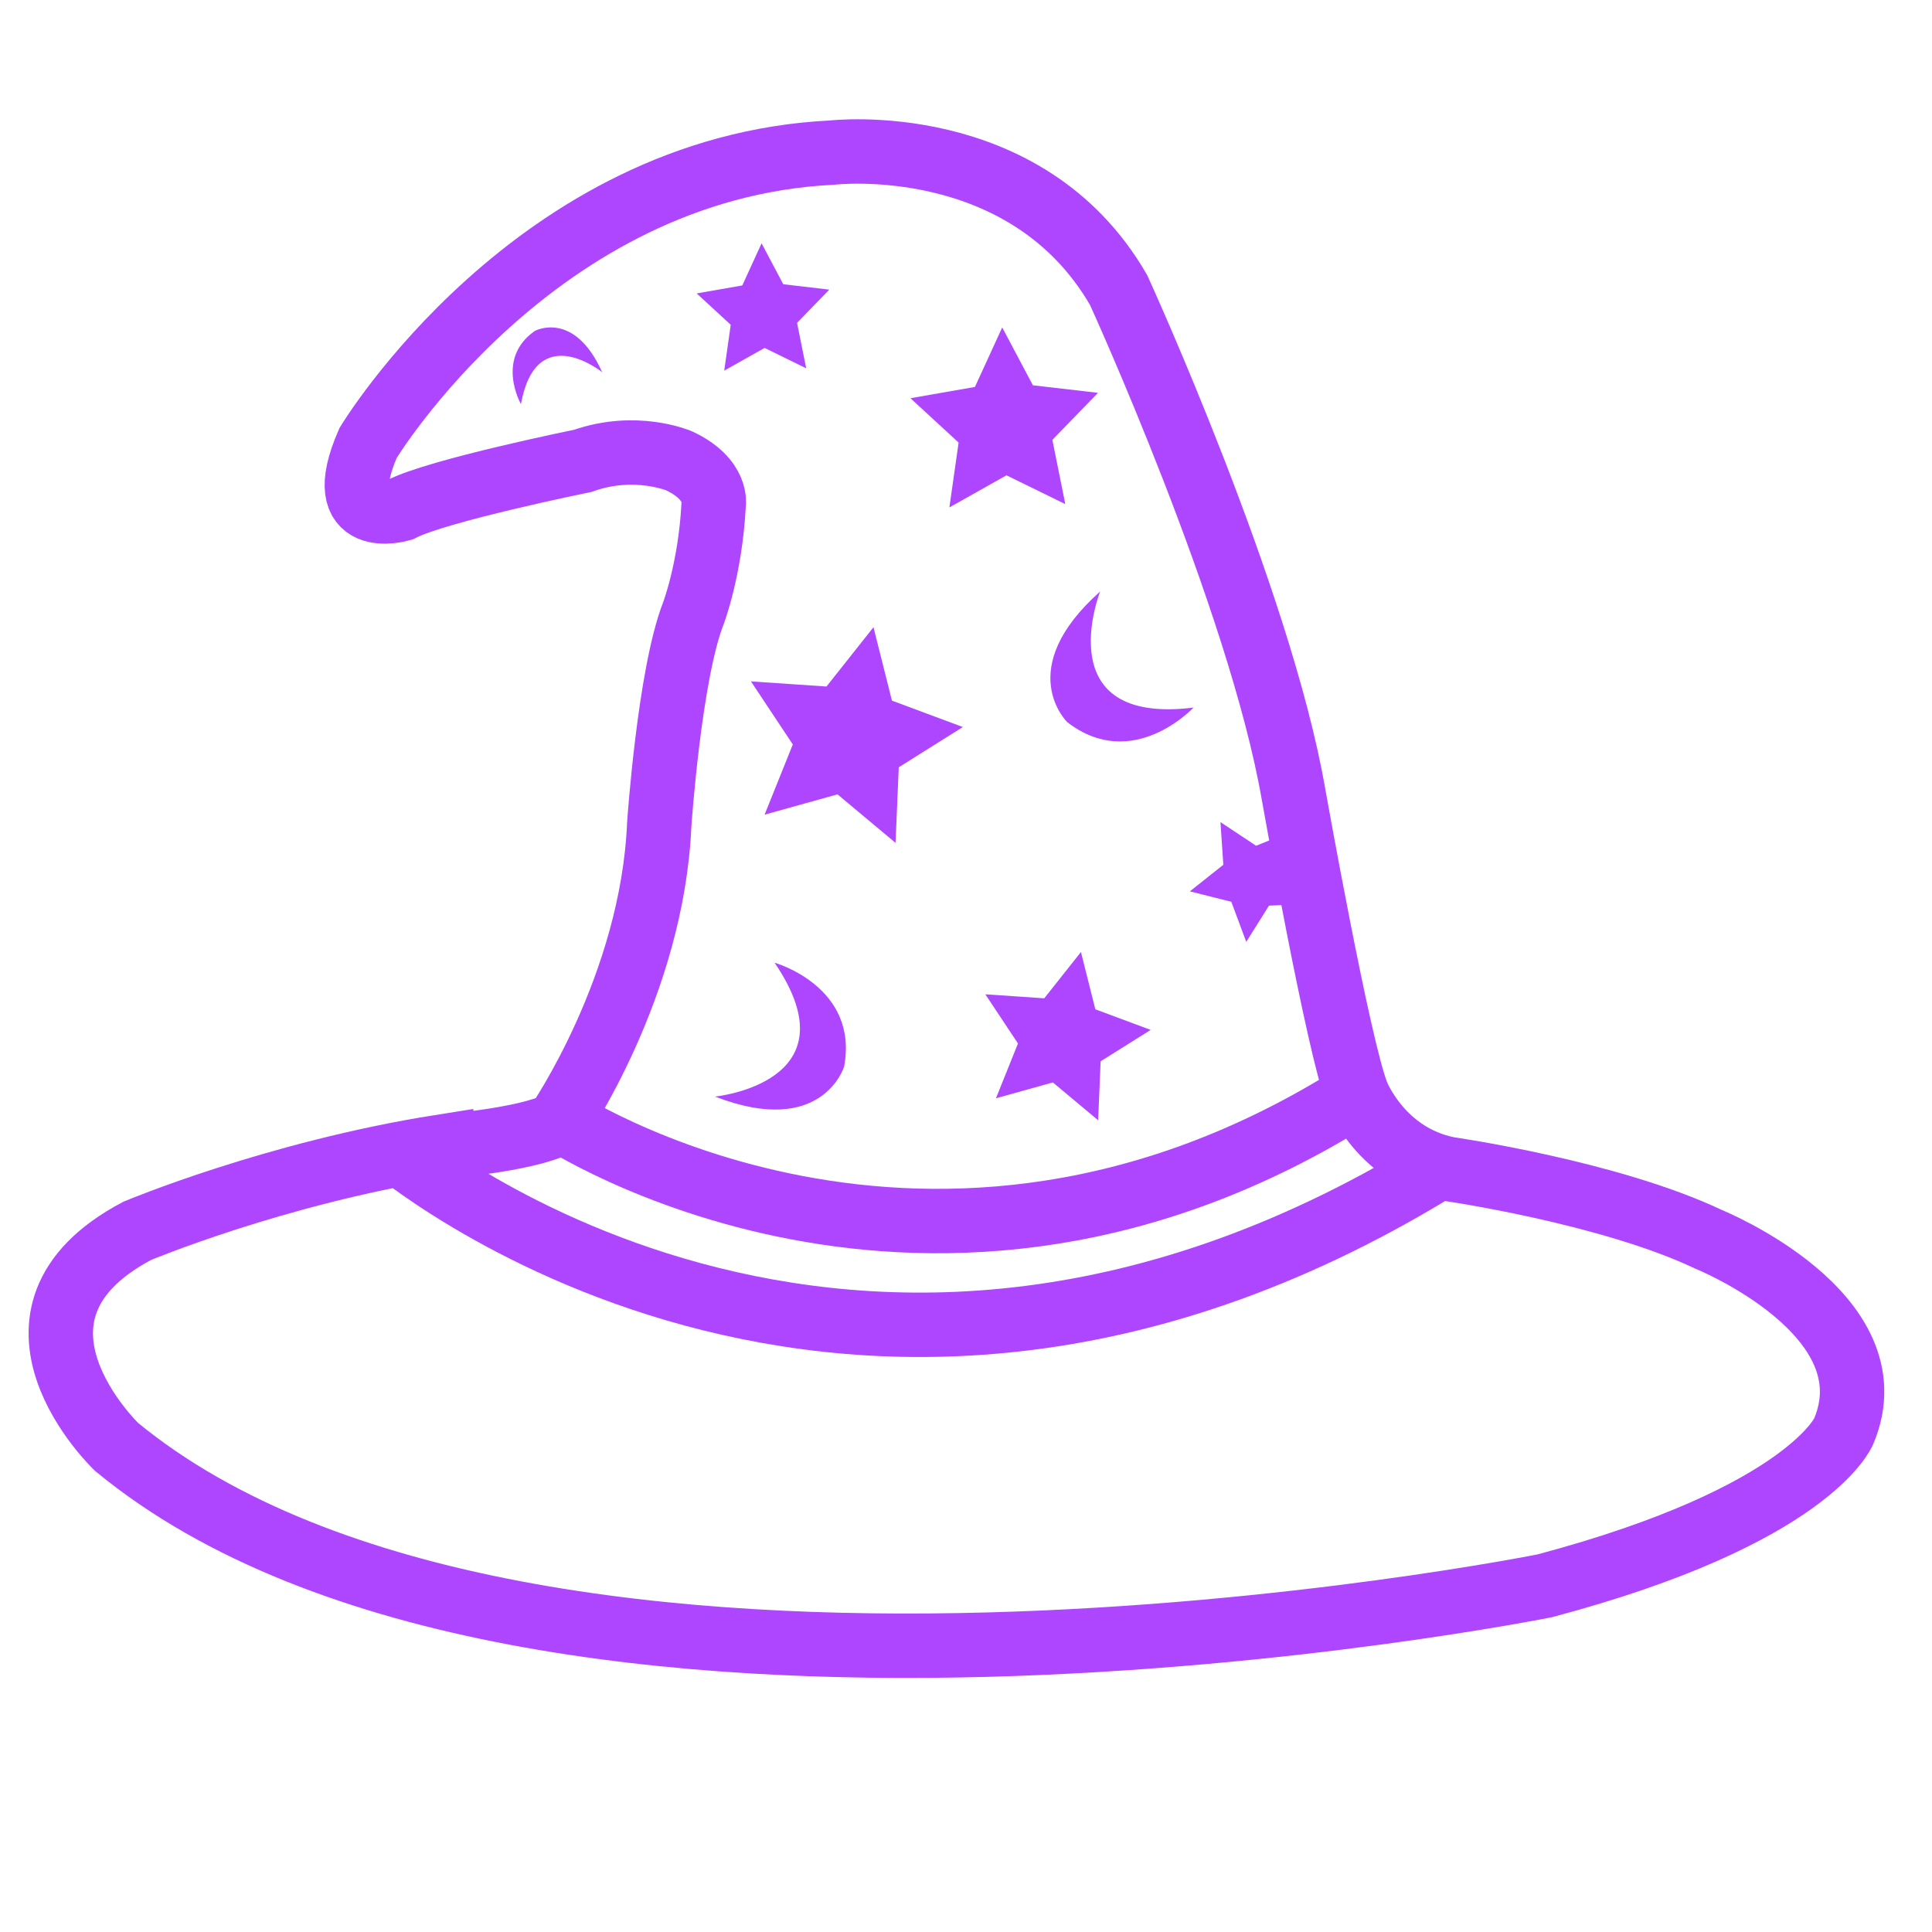 <?xml version="1.0" encoding="utf-8"?>
<!-- Generator: Adobe Illustrator 16.0.0, SVG Export Plug-In . SVG Version: 6.00 Build 0)  -->
<!DOCTYPE svg PUBLIC "-//W3C//DTD SVG 1.1//EN" "http://www.w3.org/Graphics/SVG/1.1/DTD/svg11.dtd">
<svg version="1.1" id="Layer_1" xmlns="http://www.w3.org/2000/svg" xmlns:xlink="http://www.w3.org/1999/xlink" x="0px" y="0px"
	 width="150px" height="150px" viewBox="0 0 150 150" enable-background="new 0 0 150 150" xml:space="preserve">
<path fill="none" stroke="#AF46FF" stroke-width="5" stroke-miterlimit="10" d="M43.276,87.258c0,0,7.382-10.664,7.91-23.293
	c0,0,0.791-11.574,2.638-16.321c0,0,1.318-3.428,1.582-8.438c0,0,0.403-1.98-2.682-3.428c0,0-3.382-1.45-7.469,0
	c0,0-11.338,2.308-14.106,3.756c0,0-5.537,1.648-2.57-5.142c0,0,12.923-21.423,36.026-22.544c0,0,15.062-1.779,22.247,10.679
	c0,0,10.941,23.929,13.579,39.156c0,0,3.492,19.645,4.943,23.271c0,0,1.847,4.745,7.053,5.801c0,0,12.46,1.78,20.238,5.47
	c0,0,14.305,5.8,10.481,14.898c0,0-2.638,6.525-23.205,11.996c0,0-78.63,15.786-110.894-10.784c0,0-10.727-10.244,1.6-16.77
	c0,0,10.713-4.5,23.599-6.538C34.246,89.029,40.771,88.533,43.276,87.258z"/>
<polygon fill="#AF46FF" points="82.709,39.139 78.142,36.903 73.71,39.397 74.426,34.362 70.686,30.918 75.693,30.043 
	77.812,25.421 80.194,29.914 85.246,30.5 81.706,34.153 "/>
<polygon fill="#AF46FF" points="101.842,70.172 98.525,70.313 96.759,73.126 95.599,70.014 92.38,69.205 94.979,67.141 
	94.756,63.828 97.522,65.664 100.603,64.425 99.712,67.625 "/>
<polygon fill="#AF46FF" points="69.53,65.44 65.024,61.674 59.363,63.25 61.553,57.798 58.304,52.903 64.167,53.302 67.817,48.697 
	69.25,54.397 74.757,56.447 69.779,59.571 "/>
<path fill="#AF46FF" d="M92.662,54.938c0,0-4.711,5.065-9.796,1.134c0,0-4.255-4.098,2.55-10.148
	C85.416,45.924,81.3,56.335,92.662,54.938z"/>
<path fill="#AF46FF" d="M40.445,31.373c0,0-2.01-3.519,1.077-5.678c0,0,3.037-1.663,5.232,3.202
	C46.753,28.896,41.649,24.774,40.445,31.373z"/>
<path fill="#AF46FF" d="M60.139,74.745c0,0,6.548,1.841,5.401,8.058c0,0-1.671,5.568-10.029,2.335
	C55.511,85.14,66.473,84.056,60.139,74.745z"/>
<path fill="none" stroke="#AF46FF" stroke-width="5" stroke-miterlimit="10" d="M43.276,86.808c0,0,28.869,19.165,62.096-1.853"/>
<path fill="none" stroke="#AF46FF" stroke-width="5" stroke-miterlimit="10" d="M30.162,88.832c0,0,35.551,30.668,82.321,1.307"/>
<polygon fill="#AF46FF" points="85.261,86.979 81.742,84.039 77.326,85.27 79.035,81.015 76.5,77.197 81.074,77.509 83.924,73.915 
	85.042,78.362 89.338,79.962 85.452,82.399 "/>
<polygon fill="#AF46FF" points="62.593,28.595 59.363,27.013 56.229,28.777 56.734,25.216 54.089,22.781 57.631,22.162 
	59.13,18.891 60.814,22.069 64.386,22.486 61.884,25.068 "/>
</svg>
